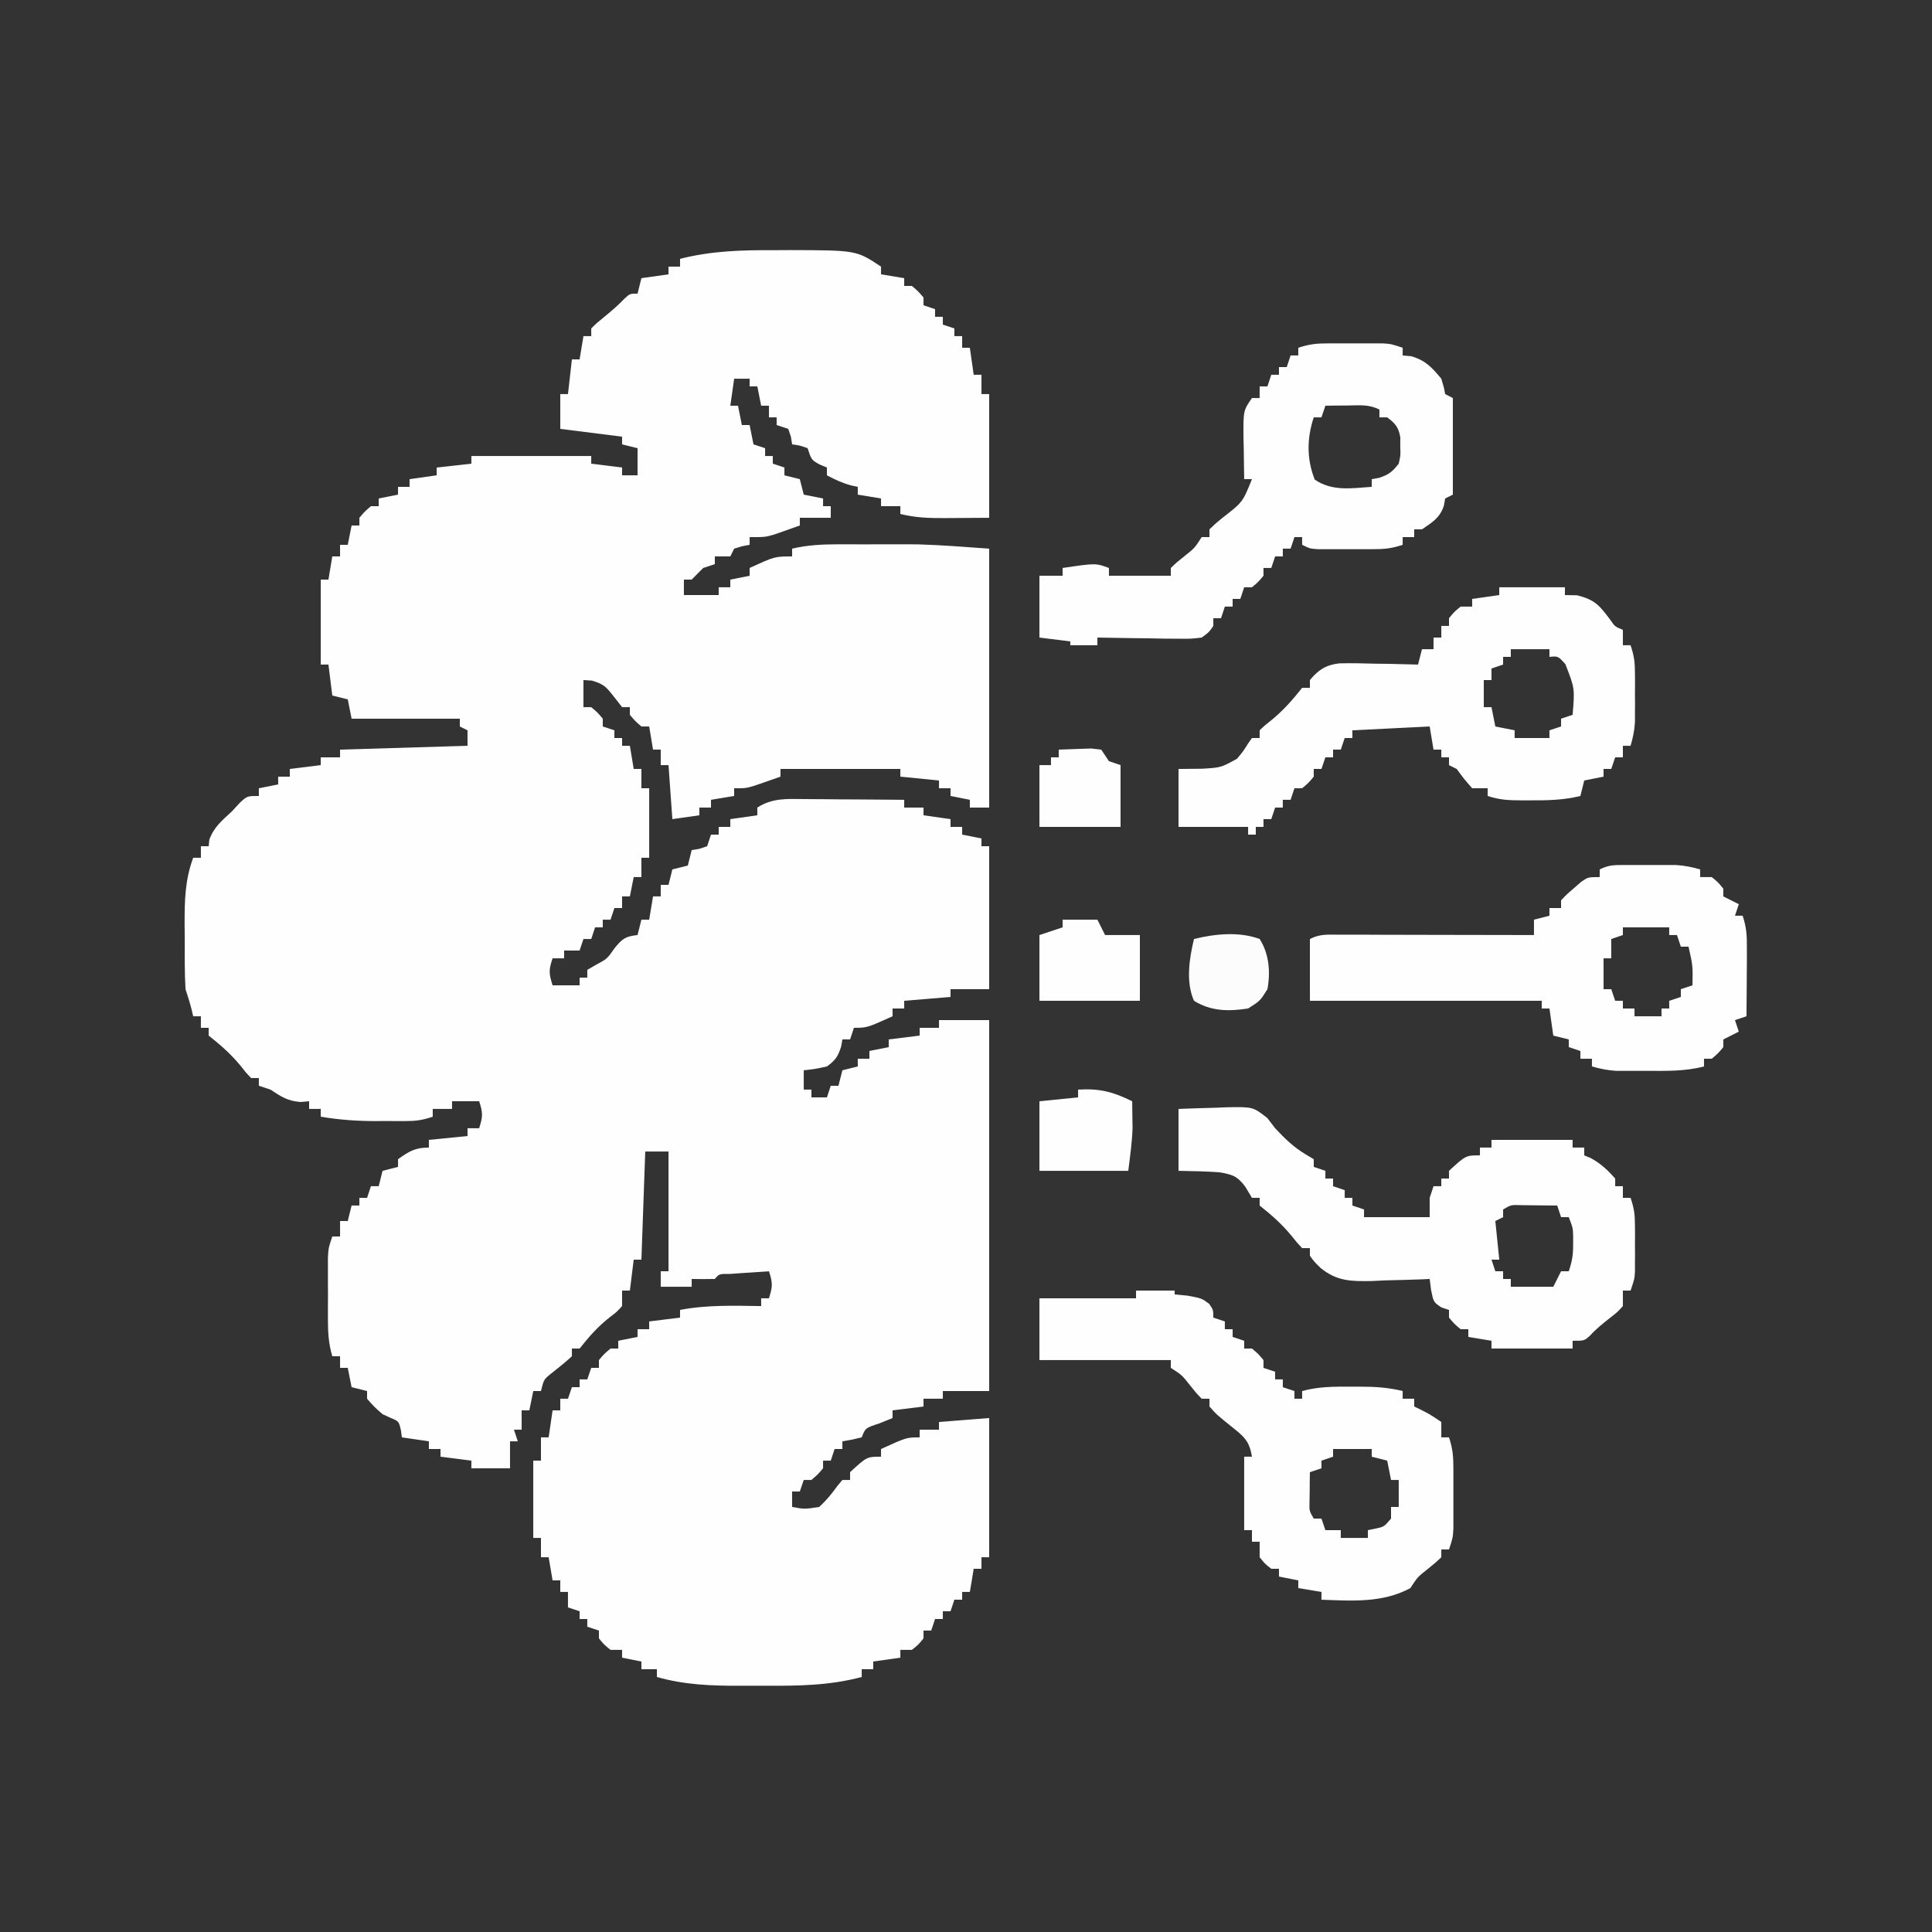 <?xml version="1.0" encoding="UTF-8"?>
<svg xmlns="http://www.w3.org/2000/svg" xmlns:xlink="http://www.w3.org/1999/xlink" width="100px" height="100px" viewBox="0 0 100 100" version="1.1">
<rect x="0" y="0" width="100" height="100" fill="#333333" stroke="none"/>
<g id="surface1">
<path style=" stroke:none;fill-rule:nonzero;fill:rgb(99.608%,99.608%,99.608%);fill-opacity:1;" d="M 40.102 12.949 C 40.352 12.949 40.602 12.945 40.859 12.945 C 44.328 12.953 44.328 12.953 45.602 13.801 C 45.602 13.934 45.602 14.062 45.602 14.199 C 45.996 14.266 46.391 14.332 46.801 14.398 C 46.801 14.531 46.801 14.664 46.801 14.801 C 46.934 14.801 47.062 14.801 47.199 14.801 C 47.523 15.074 47.523 15.074 47.801 15.398 C 47.801 15.531 47.801 15.664 47.801 15.801 C 47.996 15.867 48.195 15.934 48.398 16 C 48.398 16.133 48.398 16.266 48.398 16.398 C 48.531 16.398 48.664 16.398 48.801 16.398 C 48.801 16.531 48.801 16.664 48.801 16.801 C 48.996 16.867 49.195 16.934 49.398 17 C 49.398 17.133 49.398 17.266 49.398 17.398 C 49.531 17.398 49.664 17.398 49.801 17.398 C 49.801 17.598 49.801 17.797 49.801 18 C 49.934 18 50.062 18 50.199 18 C 50.266 18.461 50.332 18.926 50.398 19.398 C 50.531 19.398 50.664 19.398 50.801 19.398 C 50.801 19.73 50.801 20.059 50.801 20.398 C 50.934 20.398 51.062 20.398 51.199 20.398 C 51.199 22.512 51.199 24.625 51.199 26.801 C 50.625 26.805 50.055 26.809 49.461 26.812 C 49.285 26.812 49.105 26.816 48.922 26.816 C 48.121 26.82 47.383 26.801 46.602 26.602 C 46.602 26.469 46.602 26.336 46.602 26.199 C 46.27 26.199 45.941 26.199 45.602 26.199 C 45.602 26.066 45.602 25.938 45.602 25.801 C 45.008 25.699 45.008 25.699 44.398 25.602 C 44.398 25.469 44.398 25.336 44.398 25.199 C 44.285 25.176 44.168 25.152 44.051 25.125 C 43.594 25 43.215 24.824 42.801 24.602 C 42.801 24.469 42.801 24.336 42.801 24.199 C 42.672 24.145 42.543 24.094 42.414 24.039 C 42 23.801 42 23.801 41.801 23.199 C 41.398 23.055 41.398 23.055 41 23 C 40.98 22.871 40.957 22.746 40.938 22.613 C 40.891 22.477 40.848 22.34 40.801 22.199 C 40.602 22.133 40.402 22.066 40.199 22 C 40.199 21.867 40.199 21.734 40.199 21.602 C 40.066 21.602 39.938 21.602 39.801 21.602 C 39.801 21.402 39.801 21.203 39.801 21 C 39.668 21 39.535 21 39.398 21 C 39.336 20.672 39.27 20.34 39.199 20 C 39.066 20 38.938 20 38.801 20 C 38.801 19.867 38.801 19.734 38.801 19.602 C 38.535 19.602 38.273 19.602 38 19.602 C 37.934 20.062 37.867 20.523 37.801 21 C 37.934 21 38.062 21 38.199 21 C 38.266 21.328 38.332 21.66 38.398 22 C 38.531 22 38.664 22 38.801 22 C 38.867 22.328 38.934 22.66 39 23 C 39.199 23.066 39.395 23.133 39.602 23.199 C 39.602 23.332 39.602 23.465 39.602 23.602 C 39.73 23.602 39.863 23.602 40 23.602 C 40 23.73 40 23.863 40 24 C 40.199 24.066 40.395 24.133 40.602 24.199 C 40.602 24.332 40.602 24.465 40.602 24.602 C 40.863 24.664 41.129 24.73 41.398 24.801 C 41.465 25.062 41.531 25.328 41.602 25.602 C 41.93 25.664 42.262 25.73 42.602 25.801 C 42.602 25.934 42.602 26.062 42.602 26.199 C 42.73 26.199 42.863 26.199 43 26.199 C 43 26.398 43 26.598 43 26.801 C 42.473 26.801 41.945 26.801 41.398 26.801 C 41.398 26.934 41.398 27.062 41.398 27.199 C 41.117 27.301 40.832 27.402 40.551 27.5 C 40.391 27.555 40.234 27.613 40.07 27.668 C 39.602 27.801 39.602 27.801 38.801 27.801 C 38.801 27.934 38.801 28.062 38.801 28.199 C 38.672 28.227 38.543 28.25 38.414 28.273 C 38.277 28.316 38.141 28.359 38 28.398 C 37.934 28.531 37.867 28.664 37.801 28.801 C 37.535 28.801 37.273 28.801 37 28.801 C 37 28.934 37 29.062 37 29.199 C 36.801 29.266 36.605 29.332 36.398 29.398 C 36.297 29.504 36.195 29.605 36.086 29.711 C 35.992 29.809 35.898 29.902 35.801 30 C 35.668 30 35.535 30 35.398 30 C 35.398 30.266 35.398 30.527 35.398 30.801 C 35.992 30.801 36.59 30.801 37.199 30.801 C 37.199 30.668 37.199 30.535 37.199 30.398 C 37.398 30.398 37.598 30.398 37.801 30.398 C 37.801 30.27 37.801 30.137 37.801 30 C 38.297 29.902 38.297 29.902 38.801 29.801 C 38.801 29.668 38.801 29.535 38.801 29.398 C 40.102 28.801 40.102 28.801 41 28.801 C 41 28.668 41 28.535 41 28.398 C 41.809 28.207 42.566 28.176 43.398 28.172 C 43.535 28.172 43.668 28.172 43.805 28.172 C 44.09 28.172 44.371 28.172 44.656 28.176 C 45.078 28.176 45.504 28.176 45.93 28.172 C 46.207 28.172 46.484 28.172 46.762 28.172 C 47.133 28.172 47.133 28.172 47.512 28.176 C 48.742 28.211 49.973 28.312 51.199 28.398 C 51.199 32.82 51.199 37.242 51.199 41.801 C 50.871 41.801 50.539 41.801 50.199 41.801 C 50.199 41.668 50.199 41.535 50.199 41.398 C 49.871 41.336 49.539 41.27 49.199 41.199 C 49.199 41.066 49.199 40.938 49.199 40.801 C 49.004 40.801 48.805 40.801 48.602 40.801 C 48.602 40.668 48.602 40.535 48.602 40.398 C 47.941 40.336 47.281 40.27 46.602 40.199 C 46.602 40.066 46.602 39.938 46.602 39.801 C 44.555 39.801 42.508 39.801 40.398 39.801 C 40.398 39.934 40.398 40.062 40.398 40.199 C 40.113 40.301 39.824 40.402 39.539 40.5 C 39.297 40.582 39.297 40.582 39.051 40.668 C 38.602 40.801 38.602 40.801 38 40.801 C 38 40.934 38 41.062 38 41.199 C 37.605 41.266 37.207 41.332 36.801 41.398 C 36.801 41.531 36.801 41.664 36.801 41.801 C 36.602 41.801 36.402 41.801 36.199 41.801 C 36.199 41.934 36.199 42.062 36.199 42.199 C 35.738 42.266 35.277 42.332 34.801 42.398 C 34.734 41.477 34.668 40.551 34.602 39.602 C 34.469 39.602 34.336 39.602 34.199 39.602 C 34.199 39.336 34.199 39.07 34.199 38.801 C 34.066 38.801 33.938 38.801 33.801 38.801 C 33.734 38.402 33.668 38.008 33.602 37.602 C 33.469 37.602 33.336 37.602 33.199 37.602 C 32.875 37.324 32.875 37.324 32.602 37 C 32.602 36.867 32.602 36.734 32.602 36.602 C 32.469 36.602 32.336 36.602 32.199 36.602 C 32.047 36.406 31.895 36.211 31.738 36.012 C 31.355 35.531 31.246 35.414 30.637 35.227 C 30.492 35.215 30.348 35.207 30.199 35.199 C 30.199 35.66 30.199 36.125 30.199 36.602 C 30.332 36.602 30.465 36.602 30.602 36.602 C 30.926 36.875 30.926 36.875 31.199 37.199 C 31.199 37.332 31.199 37.465 31.199 37.602 C 31.496 37.699 31.496 37.699 31.801 37.801 C 31.801 37.934 31.801 38.062 31.801 38.199 C 31.934 38.199 32.062 38.199 32.199 38.199 C 32.199 38.332 32.199 38.465 32.199 38.602 C 32.332 38.602 32.465 38.602 32.602 38.602 C 32.664 38.996 32.73 39.391 32.801 39.801 C 32.934 39.801 33.062 39.801 33.199 39.801 C 33.199 40.129 33.199 40.461 33.199 40.801 C 33.332 40.801 33.465 40.801 33.602 40.801 C 33.602 41.988 33.602 43.176 33.602 44.398 C 33.469 44.398 33.336 44.398 33.199 44.398 C 33.199 44.73 33.199 45.059 33.199 45.398 C 33.066 45.398 32.938 45.398 32.801 45.398 C 32.734 45.73 32.668 46.059 32.602 46.398 C 32.469 46.398 32.336 46.398 32.199 46.398 C 32.199 46.598 32.199 46.797 32.199 47 C 32.066 47 31.938 47 31.801 47 C 31.734 47.199 31.668 47.395 31.602 47.602 C 31.469 47.602 31.336 47.602 31.199 47.602 C 31.199 47.73 31.199 47.863 31.199 48 C 31.066 48 30.938 48 30.801 48 C 30.734 48.199 30.668 48.395 30.602 48.602 C 30.469 48.602 30.336 48.602 30.199 48.602 C 30.133 48.797 30.066 48.996 30 49.199 C 29.734 49.199 29.473 49.199 29.199 49.199 C 29.199 49.332 29.199 49.465 29.199 49.602 C 29.004 49.602 28.805 49.602 28.602 49.602 C 28.391 50.227 28.414 50.398 28.602 51 C 29.062 51 29.523 51 30 51 C 30 50.867 30 50.734 30 50.602 C 30.133 50.602 30.266 50.602 30.398 50.602 C 30.398 50.469 30.398 50.336 30.398 50.199 C 30.547 50.113 30.695 50.027 30.852 49.938 C 31.43 49.625 31.43 49.625 31.812 49.074 C 32.219 48.578 32.379 48.465 33 48.398 C 33.066 48.137 33.133 47.871 33.199 47.602 C 33.332 47.602 33.465 47.602 33.602 47.602 C 33.699 47.008 33.699 47.008 33.801 46.398 C 33.934 46.398 34.062 46.398 34.199 46.398 C 34.199 46.203 34.199 46.004 34.199 45.801 C 34.332 45.801 34.465 45.801 34.602 45.801 C 34.664 45.535 34.73 45.273 34.801 45 C 35.062 44.934 35.328 44.867 35.602 44.801 C 35.664 44.535 35.73 44.273 35.801 44 C 35.93 43.98 36.055 43.957 36.188 43.938 C 36.324 43.891 36.461 43.848 36.602 43.801 C 36.664 43.602 36.73 43.402 36.801 43.199 C 36.934 43.199 37.062 43.199 37.199 43.199 C 37.199 43.066 37.199 42.938 37.199 42.801 C 37.398 42.801 37.598 42.801 37.801 42.801 C 37.801 42.668 37.801 42.535 37.801 42.398 C 38.262 42.336 38.723 42.27 39.199 42.199 C 39.199 42.066 39.199 41.938 39.199 41.801 C 39.953 41.309 40.699 41.348 41.566 41.359 C 41.715 41.363 41.863 41.363 42.02 41.363 C 42.496 41.363 42.973 41.371 43.449 41.375 C 43.773 41.379 44.098 41.379 44.422 41.379 C 45.215 41.387 46.008 41.391 46.801 41.398 C 46.801 41.531 46.801 41.664 46.801 41.801 C 47.129 41.801 47.461 41.801 47.801 41.801 C 47.801 41.934 47.801 42.062 47.801 42.199 C 48.262 42.266 48.723 42.332 49.199 42.398 C 49.199 42.531 49.199 42.664 49.199 42.801 C 49.398 42.801 49.598 42.801 49.801 42.801 C 49.801 42.934 49.801 43.062 49.801 43.199 C 50.129 43.266 50.461 43.332 50.801 43.398 C 50.801 43.531 50.801 43.664 50.801 43.801 C 50.934 43.801 51.062 43.801 51.199 43.801 C 51.199 46.242 51.199 48.684 51.199 51.199 C 50.539 51.199 49.879 51.199 49.199 51.199 C 49.199 51.332 49.199 51.465 49.199 51.602 C 48.406 51.664 47.617 51.73 46.801 51.801 C 46.801 51.934 46.801 52.062 46.801 52.199 C 46.602 52.199 46.402 52.199 46.199 52.199 C 46.199 52.332 46.199 52.465 46.199 52.602 C 44.875 53.199 44.875 53.199 44.199 53.199 C 44.133 53.398 44.066 53.598 44 53.801 C 43.867 53.801 43.734 53.801 43.602 53.801 C 43.57 53.98 43.57 53.98 43.539 54.164 C 43.375 54.684 43.242 54.879 42.801 55.199 C 42.164 55.336 42.164 55.336 41.602 55.398 C 41.602 55.73 41.602 56.059 41.602 56.398 C 41.73 56.398 41.863 56.398 42 56.398 C 42 56.531 42 56.664 42 56.801 C 42.266 56.801 42.527 56.801 42.801 56.801 C 42.867 56.602 42.934 56.402 43 56.199 C 43.133 56.199 43.266 56.199 43.398 56.199 C 43.465 55.938 43.531 55.672 43.602 55.398 C 43.863 55.336 44.129 55.27 44.398 55.199 C 44.398 55.066 44.398 54.938 44.398 54.801 C 44.598 54.801 44.797 54.801 45 54.801 C 45 54.668 45 54.535 45 54.398 C 45.328 54.336 45.66 54.27 46 54.199 C 46 54.066 46 53.938 46 53.801 C 46.527 53.734 47.055 53.668 47.602 53.602 C 47.602 53.469 47.602 53.336 47.602 53.199 C 47.93 53.199 48.262 53.199 48.602 53.199 C 48.602 53.066 48.602 52.938 48.602 52.801 C 49.457 52.801 50.316 52.801 51.199 52.801 C 51.199 59.137 51.199 65.473 51.199 72 C 50.406 72 49.617 72 48.801 72 C 48.801 72.133 48.801 72.266 48.801 72.398 C 48.469 72.398 48.141 72.398 47.801 72.398 C 47.801 72.531 47.801 72.664 47.801 72.801 C 47.273 72.867 46.742 72.934 46.199 73 C 46.199 73.133 46.199 73.266 46.199 73.398 C 45.973 73.492 45.746 73.582 45.512 73.676 C 44.789 73.914 44.789 73.914 44.602 74.398 C 44.086 74.523 44.086 74.523 43.602 74.602 C 43.602 74.73 43.602 74.863 43.602 75 C 43.469 75 43.336 75 43.199 75 C 43.133 75.199 43.066 75.395 43 75.602 C 42.867 75.602 42.734 75.602 42.602 75.602 C 42.602 75.73 42.602 75.863 42.602 76 C 42.324 76.324 42.324 76.324 42 76.602 C 41.867 76.602 41.734 76.602 41.602 76.602 C 41.535 76.797 41.469 76.996 41.398 77.199 C 41.27 77.199 41.137 77.199 41 77.199 C 41 77.465 41 77.727 41 78 C 41.648 78.117 41.648 78.117 42.398 78 C 42.773 77.664 43.055 77.312 43.348 76.906 C 43.43 76.805 43.516 76.703 43.602 76.602 C 43.73 76.602 43.863 76.602 44 76.602 C 44 76.469 44 76.336 44 76.199 C 44.871 75.398 44.871 75.398 45.602 75.398 C 45.602 75.27 45.602 75.137 45.602 75 C 46.926 74.398 46.926 74.398 47.602 74.398 C 47.602 74.27 47.602 74.137 47.602 74 C 47.93 74 48.262 74 48.602 74 C 48.602 73.867 48.602 73.734 48.602 73.602 C 49.457 73.535 50.316 73.469 51.199 73.398 C 51.199 75.777 51.199 78.152 51.199 80.602 C 51.066 80.602 50.938 80.602 50.801 80.602 C 50.801 80.797 50.801 80.996 50.801 81.199 C 50.668 81.199 50.535 81.199 50.398 81.199 C 50.336 81.598 50.27 81.992 50.199 82.398 C 50.066 82.398 49.938 82.398 49.801 82.398 C 49.801 82.531 49.801 82.664 49.801 82.801 C 49.668 82.801 49.535 82.801 49.398 82.801 C 49.336 82.996 49.27 83.195 49.199 83.398 C 49.066 83.398 48.938 83.398 48.801 83.398 C 48.801 83.531 48.801 83.664 48.801 83.801 C 48.668 83.801 48.535 83.801 48.398 83.801 C 48.336 83.996 48.27 84.195 48.199 84.398 C 48.066 84.398 47.938 84.398 47.801 84.398 C 47.801 84.531 47.801 84.664 47.801 84.801 C 47.539 85.125 47.539 85.125 47.199 85.398 C 47.004 85.398 46.805 85.398 46.602 85.398 C 46.602 85.531 46.602 85.664 46.602 85.801 C 46.137 85.867 45.676 85.934 45.199 86 C 45.199 86.133 45.199 86.266 45.199 86.398 C 45.004 86.398 44.805 86.398 44.602 86.398 C 44.602 86.531 44.602 86.664 44.602 86.801 C 42.957 87.242 41.328 87.262 39.645 87.254 C 39.188 87.25 38.734 87.254 38.277 87.254 C 36.805 87.258 35.426 87.207 34 86.801 C 34 86.668 34 86.535 34 86.398 C 33.734 86.398 33.473 86.398 33.199 86.398 C 33.199 86.27 33.199 86.137 33.199 86 C 32.871 85.934 32.539 85.867 32.199 85.801 C 32.199 85.668 32.199 85.535 32.199 85.398 C 32.004 85.398 31.805 85.398 31.602 85.398 C 31.262 85.125 31.262 85.125 31 84.801 C 31 84.668 31 84.535 31 84.398 C 30.801 84.336 30.605 84.27 30.398 84.199 C 30.398 84.066 30.398 83.938 30.398 83.801 C 30.27 83.801 30.137 83.801 30 83.801 C 30 83.668 30 83.535 30 83.398 C 29.801 83.336 29.605 83.27 29.398 83.199 C 29.398 82.938 29.398 82.672 29.398 82.398 C 29.27 82.398 29.137 82.398 29 82.398 C 29 82.203 29 82.004 29 81.801 C 28.867 81.801 28.734 81.801 28.602 81.801 C 28.535 81.402 28.469 81.008 28.398 80.602 C 28.27 80.602 28.137 80.602 28 80.602 C 28 80.27 28 79.941 28 79.602 C 27.867 79.602 27.734 79.602 27.602 79.602 C 27.602 78.281 27.602 76.961 27.602 75.602 C 27.73 75.602 27.863 75.602 28 75.602 C 28 75.203 28 74.809 28 74.398 C 28.133 74.398 28.266 74.398 28.398 74.398 C 28.465 73.938 28.531 73.477 28.602 73 C 28.73 73 28.863 73 29 73 C 29 72.801 29 72.605 29 72.398 C 29.133 72.398 29.266 72.398 29.398 72.398 C 29.465 72.203 29.531 72.004 29.602 71.801 C 29.73 71.801 29.863 71.801 30 71.801 C 30 71.668 30 71.535 30 71.398 C 30.133 71.398 30.266 71.398 30.398 71.398 C 30.465 71.203 30.531 71.004 30.602 70.801 C 30.73 70.801 30.863 70.801 31 70.801 C 31 70.668 31 70.535 31 70.398 C 31.273 70.074 31.273 70.074 31.602 69.801 C 31.73 69.801 31.863 69.801 32 69.801 C 32 69.668 32 69.535 32 69.398 C 32.328 69.336 32.66 69.27 33 69.199 C 33 69.066 33 68.938 33 68.801 C 33.199 68.801 33.395 68.801 33.602 68.801 C 33.602 68.668 33.602 68.535 33.602 68.398 C 34.129 68.336 34.656 68.27 35.199 68.199 C 35.199 68.066 35.199 67.938 35.199 67.801 C 36.594 67.535 37.984 67.582 39.398 67.602 C 39.398 67.469 39.398 67.336 39.398 67.199 C 39.531 67.199 39.664 67.199 39.801 67.199 C 39.988 66.598 40.008 66.426 39.801 65.801 C 39.371 65.828 38.941 65.859 38.512 65.887 C 38.273 65.902 38.035 65.922 37.789 65.938 C 37.223 65.934 37.223 65.934 37 66.199 C 36.602 66.207 36.199 66.207 35.801 66.199 C 35.801 66.332 35.801 66.465 35.801 66.602 C 35.273 66.602 34.742 66.602 34.199 66.602 C 34.199 66.336 34.199 66.07 34.199 65.801 C 34.332 65.801 34.465 65.801 34.602 65.801 C 34.602 63.754 34.602 61.707 34.602 59.602 C 34.203 59.602 33.809 59.602 33.398 59.602 C 33.336 61.449 33.27 63.297 33.199 65.199 C 33.066 65.199 32.938 65.199 32.801 65.199 C 32.734 65.727 32.668 66.258 32.602 66.801 C 32.469 66.801 32.336 66.801 32.199 66.801 C 32.199 67.062 32.199 67.328 32.199 67.602 C 31.922 67.906 31.922 67.906 31.551 68.188 C 30.938 68.672 30.484 69.188 30 69.801 C 29.867 69.801 29.734 69.801 29.602 69.801 C 29.602 69.934 29.602 70.062 29.602 70.199 C 29.258 70.52 28.895 70.801 28.527 71.094 C 28.148 71.402 28.148 71.402 28 72 C 27.867 72 27.734 72 27.602 72 C 27.535 72.328 27.469 72.66 27.398 73 C 27.27 73 27.137 73 27 73 C 27 73.328 27 73.66 27 74 C 26.867 74 26.734 74 26.602 74 C 26.699 74.297 26.699 74.297 26.801 74.602 C 26.668 74.602 26.535 74.602 26.398 74.602 C 26.398 75.062 26.398 75.523 26.398 76 C 25.738 76 25.078 76 24.398 76 C 24.398 75.867 24.398 75.734 24.398 75.602 C 23.871 75.535 23.344 75.469 22.801 75.398 C 22.801 75.27 22.801 75.137 22.801 75 C 22.602 75 22.402 75 22.199 75 C 22.199 74.867 22.199 74.734 22.199 74.602 C 21.738 74.535 21.277 74.469 20.801 74.398 C 20.785 74.277 20.766 74.152 20.75 74.023 C 20.645 73.57 20.645 73.57 20.238 73.398 C 20.094 73.336 19.949 73.27 19.801 73.199 C 19.352 72.801 19.352 72.801 19 72.398 C 19 72.27 19 72.137 19 72 C 18.734 71.934 18.473 71.867 18.199 71.801 C 18.133 71.469 18.066 71.141 18 70.801 C 17.867 70.801 17.734 70.801 17.602 70.801 C 17.602 70.602 17.602 70.402 17.602 70.199 C 17.469 70.199 17.336 70.199 17.199 70.199 C 17.008 69.551 16.973 68.969 16.973 68.293 C 16.973 68.082 16.973 67.871 16.973 67.652 C 16.973 67.324 16.973 67.324 16.977 66.988 C 16.973 66.656 16.973 66.656 16.973 66.32 C 16.973 66.109 16.973 65.898 16.973 65.68 C 16.973 65.488 16.973 65.293 16.973 65.098 C 17 64.602 17 64.602 17.199 64 C 17.332 64 17.465 64 17.602 64 C 17.602 63.734 17.602 63.473 17.602 63.199 C 17.73 63.199 17.863 63.199 18 63.199 C 18.066 62.938 18.133 62.672 18.199 62.398 C 18.332 62.398 18.465 62.398 18.602 62.398 C 18.602 62.27 18.602 62.137 18.602 62 C 18.73 62 18.863 62 19 62 C 19.066 61.801 19.133 61.605 19.199 61.398 C 19.332 61.398 19.465 61.398 19.602 61.398 C 19.664 61.137 19.73 60.871 19.801 60.602 C 20.062 60.535 20.328 60.469 20.602 60.398 C 20.602 60.27 20.602 60.137 20.602 60 C 21.18 59.59 21.48 59.398 22.199 59.398 C 22.199 59.27 22.199 59.137 22.199 59 C 22.859 58.934 23.52 58.867 24.199 58.801 C 24.199 58.668 24.199 58.535 24.199 58.398 C 24.398 58.398 24.598 58.398 24.801 58.398 C 24.988 57.797 25.008 57.625 24.801 57 C 24.34 57 23.875 57 23.398 57 C 23.398 57.133 23.398 57.266 23.398 57.398 C 23.07 57.398 22.738 57.398 22.398 57.398 C 22.398 57.531 22.398 57.664 22.398 57.801 C 21.852 57.984 21.523 58.027 20.961 58.027 C 20.797 58.027 20.633 58.027 20.465 58.027 C 20.297 58.027 20.125 58.027 19.949 58.023 C 19.781 58.027 19.617 58.027 19.445 58.027 C 18.477 58.027 17.555 57.961 16.602 57.801 C 16.602 57.668 16.602 57.535 16.602 57.398 C 16.402 57.398 16.203 57.398 16 57.398 C 16 57.27 16 57.137 16 57 C 15.855 57.012 15.711 57.023 15.562 57.039 C 14.887 56.992 14.559 56.766 14 56.398 C 13.801 56.336 13.605 56.27 13.398 56.199 C 13.398 56.066 13.398 55.938 13.398 55.801 C 13.27 55.801 13.137 55.801 13 55.801 C 12.734 55.523 12.734 55.523 12.438 55.148 C 11.941 54.547 11.414 54.086 10.801 53.602 C 10.801 53.469 10.801 53.336 10.801 53.199 C 10.668 53.199 10.535 53.199 10.398 53.199 C 10.398 53.004 10.398 52.805 10.398 52.602 C 10.27 52.602 10.137 52.602 10 52.602 C 9.973 52.48 9.941 52.359 9.914 52.238 C 9.824 51.887 9.715 51.543 9.602 51.199 C 9.551 50.316 9.562 49.434 9.562 48.551 C 9.559 48.309 9.559 48.062 9.555 47.812 C 9.555 46.602 9.574 45.543 10 44.398 C 10.133 44.398 10.266 44.398 10.398 44.398 C 10.398 44.203 10.398 44.004 10.398 43.801 C 10.531 43.801 10.664 43.801 10.801 43.801 C 10.812 43.688 10.824 43.578 10.836 43.461 C 11.07 42.805 11.492 42.473 12 42 C 12.141 41.848 12.281 41.695 12.426 41.539 C 12.801 41.199 12.801 41.199 13.398 41.199 C 13.398 41.066 13.398 40.938 13.398 40.801 C 13.73 40.734 14.059 40.668 14.398 40.602 C 14.398 40.469 14.398 40.336 14.398 40.199 C 14.598 40.199 14.797 40.199 15 40.199 C 15 40.066 15 39.938 15 39.801 C 15.527 39.734 16.055 39.668 16.602 39.602 C 16.602 39.469 16.602 39.336 16.602 39.199 C 16.93 39.199 17.262 39.199 17.602 39.199 C 17.602 39.066 17.602 38.938 17.602 38.801 C 19.777 38.734 21.957 38.668 24.199 38.602 C 24.199 38.336 24.199 38.07 24.199 37.801 C 24.066 37.734 23.938 37.668 23.801 37.602 C 23.801 37.469 23.801 37.336 23.801 37.199 C 21.953 37.199 20.105 37.199 18.199 37.199 C 18.133 36.871 18.066 36.539 18 36.199 C 17.734 36.133 17.473 36.066 17.199 36 C 17.102 35.207 17.102 35.207 17 34.398 C 16.867 34.398 16.734 34.398 16.602 34.398 C 16.602 32.949 16.602 31.496 16.602 30 C 16.73 30 16.863 30 17 30 C 17.066 29.605 17.133 29.207 17.199 28.801 C 17.332 28.801 17.465 28.801 17.602 28.801 C 17.602 28.602 17.602 28.402 17.602 28.199 C 17.73 28.199 17.863 28.199 18 28.199 C 18.066 27.871 18.133 27.539 18.199 27.199 C 18.332 27.199 18.465 27.199 18.602 27.199 C 18.602 27.066 18.602 26.938 18.602 26.801 C 18.875 26.477 18.875 26.477 19.199 26.199 C 19.332 26.199 19.465 26.199 19.602 26.199 C 19.602 26.066 19.602 25.938 19.602 25.801 C 20.094 25.699 20.094 25.699 20.602 25.602 C 20.602 25.469 20.602 25.336 20.602 25.199 C 20.797 25.199 20.996 25.199 21.199 25.199 C 21.199 25.066 21.199 24.938 21.199 24.801 C 21.66 24.734 22.125 24.668 22.602 24.602 C 22.602 24.469 22.602 24.336 22.602 24.199 C 23.492 24.102 23.492 24.102 24.398 24 C 24.398 23.867 24.398 23.734 24.398 23.602 C 26.445 23.602 28.492 23.602 30.602 23.602 C 30.602 23.73 30.602 23.863 30.602 24 C 31.129 24.066 31.656 24.133 32.199 24.199 C 32.199 24.332 32.199 24.465 32.199 24.602 C 32.465 24.602 32.727 24.602 33 24.602 C 33 24.137 33 23.676 33 23.199 C 32.605 23.102 32.605 23.102 32.199 23 C 32.199 22.867 32.199 22.734 32.199 22.602 C 31.145 22.469 30.09 22.336 29 22.199 C 29 21.605 29 21.012 29 20.398 C 29.133 20.398 29.266 20.398 29.398 20.398 C 29.465 19.805 29.531 19.211 29.602 18.602 C 29.73 18.602 29.863 18.602 30 18.602 C 30.066 18.203 30.133 17.809 30.199 17.398 C 30.332 17.398 30.465 17.398 30.602 17.398 C 30.602 17.27 30.602 17.137 30.602 17 C 30.887 16.719 30.887 16.719 31.262 16.414 C 31.637 16.105 31.988 15.812 32.32 15.461 C 32.602 15.199 32.602 15.199 33 15.199 C 33.066 14.938 33.133 14.672 33.199 14.398 C 33.895 14.301 33.895 14.301 34.602 14.199 C 34.602 14.066 34.602 13.938 34.602 13.801 C 34.797 13.801 34.996 13.801 35.199 13.801 C 35.199 13.668 35.199 13.535 35.199 13.398 C 36.836 12.98 38.418 12.941 40.102 12.949 Z M 40.102 12.949 "/>
<path style=" stroke:none;fill-rule:nonzero;fill:rgb(99.608%,99.608%,99.608%);fill-opacity:1;" d="M 61 57.398 C 61.645 57.371 62.293 57.352 62.938 57.336 C 63.121 57.328 63.301 57.32 63.492 57.312 C 64.855 57.289 64.855 57.289 65.598 57.871 C 65.797 58.133 65.797 58.133 66 58.398 C 66.504 58.93 66.934 59.359 67.562 59.738 C 67.707 59.824 67.852 59.91 68 60 C 68 60.133 68 60.266 68 60.398 C 68.199 60.465 68.395 60.531 68.602 60.602 C 68.602 60.73 68.602 60.863 68.602 61 C 68.73 61 68.863 61 69 61 C 69 61.133 69 61.266 69 61.398 C 69.199 61.465 69.395 61.531 69.602 61.602 C 69.602 61.73 69.602 61.863 69.602 62 C 69.73 62 69.863 62 70 62 C 70 62.133 70 62.266 70 62.398 C 70.199 62.465 70.395 62.531 70.602 62.602 C 70.602 62.73 70.602 62.863 70.602 63 C 71.723 63 72.844 63 74 63 C 74 62.672 74 62.34 74 62 C 74.098 61.703 74.098 61.703 74.199 61.398 C 74.332 61.398 74.465 61.398 74.602 61.398 C 74.602 61.27 74.602 61.137 74.602 61 C 74.73 61 74.863 61 75 61 C 75 60.867 75 60.734 75 60.602 C 75.871 59.801 75.871 59.801 76.602 59.801 C 76.602 59.668 76.602 59.535 76.602 59.398 C 76.797 59.398 76.996 59.398 77.199 59.398 C 77.199 59.27 77.199 59.137 77.199 59 C 78.586 59 79.973 59 81.398 59 C 81.398 59.133 81.398 59.266 81.398 59.398 C 81.598 59.398 81.797 59.398 82 59.398 C 82 59.531 82 59.664 82 59.801 C 82.117 59.848 82.23 59.898 82.352 59.949 C 82.867 60.238 83.211 60.559 83.602 61 C 83.602 61.133 83.602 61.266 83.602 61.398 C 83.73 61.398 83.863 61.398 84 61.398 C 84 61.598 84 61.797 84 62 C 84.133 62 84.266 62 84.398 62 C 84.582 62.543 84.625 62.867 84.625 63.426 C 84.625 63.582 84.629 63.742 84.629 63.902 C 84.625 64.066 84.625 64.23 84.625 64.398 C 84.625 64.562 84.625 64.727 84.629 64.898 C 84.629 65.055 84.625 65.211 84.625 65.375 C 84.625 65.52 84.625 65.664 84.625 65.812 C 84.602 66.199 84.602 66.199 84.398 66.801 C 84.27 66.801 84.137 66.801 84 66.801 C 84 67.062 84 67.328 84 67.602 C 83.715 67.918 83.715 67.918 83.336 68.211 C 82.961 68.508 82.613 68.785 82.293 69.137 C 82 69.398 82 69.398 81.398 69.398 C 81.398 69.531 81.398 69.664 81.398 69.801 C 80.016 69.801 78.629 69.801 77.199 69.801 C 77.199 69.668 77.199 69.535 77.199 69.398 C 76.805 69.336 76.406 69.27 76 69.199 C 76 69.066 76 68.938 76 68.801 C 75.867 68.801 75.734 68.801 75.602 68.801 C 75.273 68.523 75.273 68.523 75 68.199 C 75 68.066 75 67.938 75 67.801 C 74.871 67.758 74.746 67.719 74.613 67.676 C 74.199 67.398 74.199 67.398 74.074 66.781 C 74.051 66.59 74.023 66.398 74 66.199 C 73.863 66.207 73.723 66.211 73.582 66.219 C 72.949 66.242 72.32 66.258 71.688 66.273 C 71.469 66.285 71.254 66.297 71.031 66.305 C 69.949 66.324 69.199 66.328 68.344 65.621 C 68.02 65.301 68.02 65.301 67.801 65 C 67.801 64.867 67.801 64.734 67.801 64.602 C 67.668 64.602 67.535 64.602 67.398 64.602 C 67.133 64.32 67.133 64.32 66.836 63.949 C 66.34 63.348 65.812 62.887 65.199 62.398 C 65.199 62.27 65.199 62.137 65.199 62 C 65.066 62 64.938 62 64.801 62 C 64.684 61.805 64.57 61.613 64.449 61.414 C 64.031 60.867 63.809 60.801 63.113 60.676 C 62.41 60.629 61.703 60.613 61 60.602 C 61 59.543 61 58.488 61 57.398 Z M 77.801 62.602 C 77.801 62.73 77.801 62.863 77.801 63 C 77.602 63.098 77.602 63.098 77.398 63.199 C 77.465 63.859 77.531 64.52 77.602 65.199 C 77.469 65.199 77.336 65.199 77.199 65.199 C 77.266 65.398 77.332 65.598 77.398 65.801 C 77.531 65.801 77.664 65.801 77.801 65.801 C 77.801 65.934 77.801 66.062 77.801 66.199 C 77.934 66.199 78.062 66.199 78.199 66.199 C 78.199 66.332 78.199 66.465 78.199 66.602 C 78.926 66.602 79.652 66.602 80.398 66.602 C 80.531 66.336 80.664 66.07 80.801 65.801 C 80.934 65.801 81.062 65.801 81.199 65.801 C 81.379 65.266 81.426 64.949 81.426 64.398 C 81.426 64.266 81.426 64.129 81.426 63.988 C 81.414 63.555 81.414 63.555 81.199 63 C 81.066 63 80.938 63 80.801 63 C 80.734 62.801 80.668 62.605 80.602 62.398 C 80.207 62.395 79.816 62.391 79.426 62.387 C 79.207 62.387 78.988 62.383 78.766 62.379 C 78.211 62.359 78.211 62.359 77.801 62.602 Z M 77.801 62.602 "/>
<path style=" stroke:none;fill-rule:nonzero;fill:rgb(99.608%,99.608%,99.608%);fill-opacity:1;" d="M 77.602 30.398 C 78.723 30.398 79.844 30.398 81 30.398 C 81 30.531 81 30.664 81 30.801 C 81.309 30.805 81.309 30.805 81.625 30.812 C 82.555 31.039 82.793 31.34 83.348 32.082 C 83.586 32.43 83.586 32.43 84 32.602 C 84 32.863 84 33.129 84 33.398 C 84.133 33.398 84.266 33.398 84.398 33.398 C 84.586 33.953 84.625 34.289 84.625 34.863 C 84.625 35.027 84.629 35.195 84.629 35.363 C 84.625 35.535 84.625 35.711 84.625 35.887 C 84.625 36.059 84.625 36.23 84.629 36.406 C 84.629 36.574 84.625 36.742 84.625 36.91 C 84.625 37.062 84.625 37.215 84.625 37.371 C 84.602 37.805 84.52 38.184 84.398 38.602 C 84.27 38.602 84.137 38.602 84 38.602 C 84 38.797 84 38.996 84 39.199 C 83.867 39.199 83.734 39.199 83.602 39.199 C 83.535 39.398 83.469 39.598 83.398 39.801 C 83.27 39.801 83.137 39.801 83 39.801 C 83 39.934 83 40.062 83 40.199 C 82.672 40.266 82.34 40.332 82 40.398 C 81.934 40.664 81.867 40.93 81.801 41.199 C 80.926 41.418 80.07 41.43 79.176 41.426 C 78.961 41.426 78.961 41.426 78.742 41.426 C 78.109 41.426 77.605 41.402 77 41.199 C 77 41.066 77 40.938 77 40.801 C 76.734 40.801 76.473 40.801 76.199 40.801 C 75.773 40.312 75.773 40.312 75.398 39.801 C 75.27 39.734 75.137 39.668 75 39.602 C 75 39.469 75 39.336 75 39.199 C 74.867 39.199 74.734 39.199 74.602 39.199 C 74.602 39.066 74.602 38.938 74.602 38.801 C 74.469 38.801 74.336 38.801 74.199 38.801 C 74.102 38.207 74.102 38.207 74 37.602 C 72.02 37.699 72.02 37.699 70 37.801 C 70 37.934 70 38.062 70 38.199 C 69.867 38.199 69.734 38.199 69.602 38.199 C 69.535 38.398 69.469 38.598 69.398 38.801 C 69.27 38.801 69.137 38.801 69 38.801 C 69 38.934 69 39.062 69 39.199 C 68.867 39.199 68.734 39.199 68.602 39.199 C 68.535 39.398 68.469 39.598 68.398 39.801 C 68.27 39.801 68.137 39.801 68 39.801 C 68 39.934 68 40.062 68 40.199 C 67.727 40.523 67.727 40.523 67.398 40.801 C 67.27 40.801 67.137 40.801 67 40.801 C 66.934 40.996 66.867 41.195 66.801 41.398 C 66.668 41.398 66.535 41.398 66.398 41.398 C 66.398 41.531 66.398 41.664 66.398 41.801 C 66.27 41.801 66.137 41.801 66 41.801 C 65.934 41.996 65.867 42.195 65.801 42.398 C 65.668 42.398 65.535 42.398 65.398 42.398 C 65.398 42.531 65.398 42.664 65.398 42.801 C 65.27 42.801 65.137 42.801 65 42.801 C 65 42.934 65 43.062 65 43.199 C 64.867 43.199 64.734 43.199 64.602 43.199 C 64.602 43.066 64.602 42.938 64.602 42.801 C 63.41 42.801 62.223 42.801 61 42.801 C 61 41.809 61 40.82 61 39.801 C 61.402 39.797 61.809 39.793 62.227 39.789 C 63.195 39.73 63.195 39.73 64.027 39.273 C 64.34 38.898 64.34 38.898 64.59 38.5 C 64.66 38.402 64.73 38.301 64.801 38.199 C 64.934 38.199 65.062 38.199 65.199 38.199 C 65.199 38.066 65.199 37.938 65.199 37.801 C 65.477 37.535 65.477 37.535 65.852 37.238 C 66.453 36.742 66.914 36.211 67.398 35.602 C 67.531 35.602 67.664 35.602 67.801 35.602 C 67.801 35.469 67.801 35.336 67.801 35.199 C 68.25 34.664 68.617 34.422 69.312 34.336 C 69.934 34.32 70.543 34.332 71.164 34.352 C 71.379 34.355 71.594 34.355 71.812 34.359 C 72.344 34.371 72.871 34.383 73.398 34.398 C 73.465 34.137 73.531 33.871 73.602 33.602 C 73.797 33.602 73.996 33.602 74.199 33.602 C 74.199 33.402 74.199 33.203 74.199 33 C 74.332 33 74.465 33 74.602 33 C 74.602 32.801 74.602 32.605 74.602 32.398 C 74.73 32.398 74.863 32.398 75 32.398 C 75 32.27 75 32.137 75 32 C 75.262 31.676 75.262 31.676 75.602 31.398 C 75.797 31.398 75.996 31.398 76.199 31.398 C 76.199 31.27 76.199 31.137 76.199 31 C 76.895 30.902 76.895 30.902 77.602 30.801 C 77.602 30.668 77.602 30.535 77.602 30.398 Z M 78.199 33.602 C 78.199 33.73 78.199 33.863 78.199 34 C 78.066 34 77.938 34 77.801 34 C 77.801 34.133 77.801 34.266 77.801 34.398 C 77.602 34.465 77.402 34.531 77.199 34.602 C 77.199 34.797 77.199 34.996 77.199 35.199 C 77.066 35.199 76.938 35.199 76.801 35.199 C 76.801 35.66 76.801 36.125 76.801 36.602 C 76.934 36.602 77.062 36.602 77.199 36.602 C 77.266 36.93 77.332 37.262 77.398 37.602 C 77.73 37.664 78.059 37.73 78.398 37.801 C 78.398 37.934 78.398 38.062 78.398 38.199 C 78.992 38.199 79.59 38.199 80.199 38.199 C 80.199 38.066 80.199 37.938 80.199 37.801 C 80.398 37.734 80.598 37.668 80.801 37.602 C 80.801 37.469 80.801 37.336 80.801 37.199 C 80.996 37.133 81.195 37.066 81.398 37 C 81.512 35.629 81.512 35.629 81.023 34.375 C 80.645 33.957 80.645 33.957 80.199 34 C 80.199 33.867 80.199 33.734 80.199 33.602 C 79.539 33.602 78.879 33.602 78.199 33.602 Z M 78.199 33.602 "/>
<path style=" stroke:none;fill-rule:nonzero;fill:rgb(99.608%,99.608%,99.608%);fill-opacity:1;" d="M 58.801 66.801 C 59.461 66.801 60.121 66.801 60.801 66.801 C 60.801 66.867 60.801 66.934 60.801 67 C 61.02 67.02 61.238 67.043 61.461 67.062 C 62.199 67.199 62.199 67.199 62.586 67.488 C 62.801 67.801 62.801 67.801 62.801 68.199 C 62.996 68.266 63.195 68.332 63.398 68.398 C 63.398 68.531 63.398 68.664 63.398 68.801 C 63.531 68.801 63.664 68.801 63.801 68.801 C 63.801 68.934 63.801 69.062 63.801 69.199 C 63.996 69.266 64.195 69.332 64.398 69.398 C 64.398 69.531 64.398 69.664 64.398 69.801 C 64.531 69.801 64.664 69.801 64.801 69.801 C 65.125 70.074 65.125 70.074 65.398 70.398 C 65.398 70.531 65.398 70.664 65.398 70.801 C 65.598 70.867 65.797 70.934 66 71 C 66 71.133 66 71.266 66 71.398 C 66.133 71.398 66.266 71.398 66.398 71.398 C 66.398 71.531 66.398 71.664 66.398 71.801 C 66.598 71.867 66.797 71.934 67 72 C 67 72.133 67 72.266 67 72.398 C 67.133 72.398 67.266 72.398 67.398 72.398 C 67.398 72.27 67.398 72.137 67.398 72 C 68.23 71.77 69.031 71.77 69.887 71.773 C 70.039 71.773 70.188 71.773 70.344 71.773 C 71.121 71.773 71.84 71.809 72.602 72 C 72.602 72.133 72.602 72.266 72.602 72.398 C 72.797 72.398 72.996 72.398 73.199 72.398 C 73.199 72.531 73.199 72.664 73.199 72.801 C 73.32 72.859 73.438 72.914 73.562 72.977 C 74 73.199 74 73.199 74.602 73.602 C 74.602 73.863 74.602 74.129 74.602 74.398 C 74.73 74.398 74.863 74.398 75 74.398 C 75.203 75.004 75.227 75.414 75.227 76.043 C 75.227 76.246 75.227 76.449 75.227 76.66 C 75.227 76.871 75.227 77.082 75.227 77.301 C 75.227 77.512 75.227 77.723 75.227 77.941 C 75.227 78.145 75.227 78.348 75.227 78.555 C 75.227 78.742 75.227 78.93 75.227 79.117 C 75.199 79.602 75.199 79.602 75 80.199 C 74.867 80.199 74.734 80.199 74.602 80.199 C 74.602 80.332 74.602 80.465 74.602 80.602 C 74.301 80.887 74.301 80.887 73.914 81.199 C 73.371 81.629 73.371 81.629 73 82.199 C 71.566 82.977 69.98 82.859 68.398 82.801 C 68.398 82.668 68.398 82.535 68.398 82.398 C 68.004 82.336 67.609 82.27 67.199 82.199 C 67.199 82.066 67.199 81.938 67.199 81.801 C 66.871 81.734 66.539 81.668 66.199 81.602 C 66.199 81.469 66.199 81.336 66.199 81.199 C 66.066 81.199 65.938 81.199 65.801 81.199 C 65.477 80.949 65.477 80.949 65.199 80.602 C 65.199 80.336 65.199 80.07 65.199 79.801 C 65.066 79.801 64.938 79.801 64.801 79.801 C 64.801 79.602 64.801 79.402 64.801 79.199 C 64.668 79.199 64.535 79.199 64.398 79.199 C 64.398 77.945 64.398 76.691 64.398 75.398 C 64.531 75.398 64.664 75.398 64.801 75.398 C 64.688 74.699 64.477 74.426 63.926 73.988 C 62.977 73.227 62.977 73.227 62.602 72.801 C 62.602 72.668 62.602 72.535 62.602 72.398 C 62.469 72.398 62.336 72.398 62.199 72.398 C 61.914 72.102 61.914 72.102 61.602 71.711 C 61.172 71.168 61.172 71.168 60.602 70.801 C 60.602 70.668 60.602 70.535 60.602 70.398 C 58.355 70.398 56.113 70.398 53.801 70.398 C 53.801 69.344 53.801 68.289 53.801 67.199 C 55.449 67.199 57.102 67.199 58.801 67.199 C 58.801 67.066 58.801 66.938 58.801 66.801 Z M 69 75 C 69 75.133 69 75.266 69 75.398 C 68.801 75.465 68.605 75.531 68.398 75.602 C 68.398 75.73 68.398 75.863 68.398 76 C 68.203 76.066 68.004 76.133 67.801 76.199 C 67.793 76.523 67.789 76.852 67.789 77.176 C 67.785 77.355 67.781 77.535 67.781 77.723 C 67.766 78.203 67.766 78.203 68 78.602 C 68.133 78.602 68.266 78.602 68.398 78.602 C 68.465 78.797 68.531 78.996 68.602 79.199 C 68.863 79.199 69.129 79.199 69.398 79.199 C 69.398 79.332 69.398 79.465 69.398 79.602 C 69.863 79.602 70.324 79.602 70.801 79.602 C 70.801 79.469 70.801 79.336 70.801 79.199 C 70.922 79.176 71.047 79.152 71.176 79.125 C 71.637 79.027 71.637 79.027 72 78.602 C 72 78.402 72 78.203 72 78 C 72.133 78 72.266 78 72.398 78 C 72.398 77.539 72.398 77.074 72.398 76.602 C 72.27 76.602 72.137 76.602 72 76.602 C 71.934 76.27 71.867 75.941 71.801 75.602 C 71.535 75.535 71.273 75.469 71 75.398 C 71 75.27 71 75.137 71 75 C 70.34 75 69.68 75 69 75 Z M 69 75 "/>
<path style=" stroke:none;fill-rule:nonzero;fill:rgb(99.608%,99.608%,99.608%);fill-opacity:1;" d="M 68.758 17.773 C 69.035 17.773 69.035 17.773 69.316 17.773 C 69.605 17.773 69.605 17.773 69.898 17.773 C 70.188 17.773 70.188 17.773 70.484 17.773 C 70.668 17.773 70.852 17.773 71.043 17.773 C 71.297 17.773 71.297 17.773 71.555 17.773 C 72 17.801 72 17.801 72.602 18 C 72.602 18.133 72.602 18.266 72.602 18.398 C 72.746 18.414 72.891 18.426 73.039 18.438 C 73.785 18.652 74.105 19.008 74.602 19.602 C 74.738 20.051 74.738 20.051 74.801 20.398 C 74.996 20.5 74.996 20.5 75.199 20.602 C 75.199 22.25 75.199 23.898 75.199 25.602 C 75.004 25.699 75.004 25.699 74.801 25.801 C 74.781 25.918 74.758 26.039 74.738 26.164 C 74.535 26.801 74.141 27.031 73.602 27.398 C 73.469 27.398 73.336 27.398 73.199 27.398 C 73.199 27.531 73.199 27.664 73.199 27.801 C 73.004 27.801 72.805 27.801 72.602 27.801 C 72.602 27.934 72.602 28.062 72.602 28.199 C 72.02 28.395 71.641 28.426 71.035 28.426 C 70.852 28.426 70.664 28.426 70.473 28.426 C 70.281 28.426 70.086 28.426 69.887 28.426 C 69.598 28.426 69.598 28.426 69.297 28.426 C 69.02 28.426 69.02 28.426 68.738 28.426 C 68.566 28.426 68.398 28.426 68.223 28.426 C 67.801 28.398 67.801 28.398 67.398 28.199 C 67.398 28.066 67.398 27.938 67.398 27.801 C 67.27 27.801 67.137 27.801 67 27.801 C 66.934 27.996 66.867 28.195 66.801 28.398 C 66.668 28.398 66.535 28.398 66.398 28.398 C 66.398 28.531 66.398 28.664 66.398 28.801 C 66.27 28.801 66.137 28.801 66 28.801 C 65.934 28.996 65.867 29.195 65.801 29.398 C 65.668 29.398 65.535 29.398 65.398 29.398 C 65.398 29.531 65.398 29.664 65.398 29.801 C 65.125 30.125 65.125 30.125 64.801 30.398 C 64.668 30.398 64.535 30.398 64.398 30.398 C 64.336 30.598 64.27 30.797 64.199 31 C 64.066 31 63.938 31 63.801 31 C 63.801 31.133 63.801 31.266 63.801 31.398 C 63.668 31.398 63.535 31.398 63.398 31.398 C 63.301 31.695 63.301 31.695 63.199 32 C 63.066 32 62.938 32 62.801 32 C 62.801 32.133 62.801 32.266 62.801 32.398 C 62.578 32.723 62.578 32.723 62.199 33 C 61.637 33.066 61.637 33.066 60.961 33.059 C 60.719 33.059 60.477 33.055 60.227 33.055 C 59.848 33.047 59.848 33.047 59.461 33.039 C 59.082 33.035 59.082 33.035 58.691 33.031 C 58.059 33.023 57.43 33.012 56.801 33 C 56.801 33.133 56.801 33.266 56.801 33.398 C 56.34 33.398 55.875 33.398 55.398 33.398 C 55.398 33.336 55.398 33.27 55.398 33.199 C 54.609 33.102 54.609 33.102 53.801 33 C 53.801 31.945 53.801 30.887 53.801 29.801 C 54.195 29.801 54.594 29.801 55 29.801 C 55 29.668 55 29.535 55 29.398 C 56.715 29.145 56.715 29.145 57.398 29.398 C 57.398 29.531 57.398 29.664 57.398 29.801 C 58.457 29.801 59.512 29.801 60.602 29.801 C 60.602 29.668 60.602 29.535 60.602 29.398 C 60.898 29.113 60.898 29.113 61.289 28.801 C 61.832 28.371 61.832 28.371 62.199 27.801 C 62.332 27.801 62.465 27.801 62.602 27.801 C 62.602 27.668 62.602 27.535 62.602 27.398 C 62.887 27.121 62.887 27.121 63.262 26.812 C 64.32 25.996 64.32 25.996 64.801 24.801 C 64.668 24.801 64.535 24.801 64.398 24.801 C 64.391 24.25 64.383 23.699 64.375 23.148 C 64.371 22.996 64.367 22.84 64.363 22.68 C 64.352 21.254 64.352 21.254 64.801 20.602 C 64.934 20.602 65.062 20.602 65.199 20.602 C 65.199 20.402 65.199 20.203 65.199 20 C 65.332 20 65.465 20 65.602 20 C 65.664 19.801 65.73 19.605 65.801 19.398 C 65.934 19.398 66.062 19.398 66.199 19.398 C 66.199 19.27 66.199 19.137 66.199 19 C 66.332 19 66.465 19 66.602 19 C 66.664 18.801 66.73 18.605 66.801 18.398 C 66.934 18.398 67.062 18.398 67.199 18.398 C 67.199 18.27 67.199 18.137 67.199 18 C 67.781 17.809 68.152 17.773 68.758 17.773 Z M 68.602 21 C 68.535 21.199 68.469 21.395 68.398 21.602 C 68.27 21.602 68.137 21.602 68 21.602 C 67.641 22.676 67.629 23.766 68.051 24.824 C 68.953 25.441 69.941 25.273 71 25.199 C 71 25.066 71 24.938 71 24.801 C 71.121 24.781 71.238 24.758 71.363 24.738 C 71.879 24.574 72.066 24.422 72.398 24 C 72.496 23.566 72.496 23.566 72.477 23.102 C 72.477 22.945 72.477 22.789 72.48 22.633 C 72.383 22.102 72.223 21.922 71.801 21.602 C 71.668 21.602 71.535 21.602 71.398 21.602 C 71.398 21.469 71.398 21.336 71.398 21.199 C 70.848 20.922 70.391 20.98 69.773 20.988 C 69.555 20.988 69.336 20.992 69.109 20.992 C 68.859 20.996 68.859 20.996 68.602 21 Z M 68.602 21 "/>
<path style=" stroke:none;fill-rule:nonzero;fill:rgb(99.608%,99.608%,99.608%);fill-opacity:1;" d="M 84.086 44.773 C 84.348 44.773 84.348 44.773 84.617 44.773 C 84.801 44.773 84.984 44.773 85.176 44.773 C 85.449 44.773 85.449 44.773 85.727 44.773 C 85.992 44.773 85.992 44.773 86.262 44.773 C 86.422 44.773 86.582 44.773 86.75 44.773 C 87.191 44.801 87.574 44.879 88 45 C 88 45.133 88 45.266 88 45.398 C 88.199 45.398 88.395 45.398 88.602 45.398 C 88.938 45.676 88.938 45.676 89.199 46 C 89.199 46.133 89.199 46.266 89.199 46.398 C 89.465 46.531 89.727 46.664 90 46.801 C 89.934 46.996 89.867 47.195 89.801 47.398 C 89.934 47.398 90.062 47.398 90.199 47.398 C 90.402 48.012 90.422 48.426 90.418 49.066 C 90.418 49.375 90.418 49.375 90.418 49.688 C 90.414 50.008 90.414 50.008 90.414 50.336 C 90.41 50.555 90.41 50.77 90.41 50.992 C 90.406 51.531 90.402 52.066 90.398 52.602 C 90.102 52.699 90.102 52.699 89.801 52.801 C 89.867 52.996 89.934 53.195 90 53.398 C 89.605 53.598 89.605 53.598 89.199 53.801 C 89.199 53.934 89.199 54.062 89.199 54.199 C 88.926 54.523 88.926 54.523 88.602 54.801 C 88.469 54.801 88.336 54.801 88.199 54.801 C 88.199 54.934 88.199 55.062 88.199 55.199 C 87.203 55.461 86.211 55.43 85.188 55.426 C 84.918 55.426 84.918 55.426 84.645 55.426 C 84.469 55.426 84.297 55.426 84.117 55.426 C 83.961 55.426 83.805 55.426 83.641 55.426 C 83.203 55.398 82.82 55.32 82.398 55.199 C 82.398 55.066 82.398 54.938 82.398 54.801 C 82.203 54.801 82.004 54.801 81.801 54.801 C 81.801 54.668 81.801 54.535 81.801 54.398 C 81.504 54.301 81.504 54.301 81.199 54.199 C 81.199 54.066 81.199 53.938 81.199 53.801 C 80.805 53.699 80.805 53.699 80.398 53.602 C 80.301 52.906 80.301 52.906 80.199 52.199 C 80.066 52.199 79.938 52.199 79.801 52.199 C 79.801 52.066 79.801 51.938 79.801 51.801 C 75.84 51.801 71.879 51.801 67.801 51.801 C 67.801 50.742 67.801 49.688 67.801 48.602 C 68.32 48.34 68.691 48.375 69.273 48.379 C 69.496 48.379 69.723 48.379 69.953 48.379 C 70.195 48.379 70.438 48.379 70.688 48.379 C 70.938 48.379 71.184 48.383 71.441 48.383 C 72.102 48.383 72.762 48.383 73.418 48.387 C 74.094 48.387 74.766 48.391 75.438 48.391 C 76.758 48.391 78.078 48.395 79.398 48.398 C 79.398 48.137 79.398 47.871 79.398 47.602 C 79.664 47.535 79.93 47.469 80.199 47.398 C 80.199 47.27 80.199 47.137 80.199 47 C 80.398 47 80.598 47 80.801 47 C 80.801 46.867 80.801 46.734 80.801 46.602 C 81.086 46.297 81.086 46.297 81.461 45.977 C 81.586 45.867 81.707 45.758 81.836 45.648 C 82.199 45.398 82.199 45.398 82.801 45.398 C 82.801 45.27 82.801 45.137 82.801 45 C 83.273 44.766 83.559 44.773 84.086 44.773 Z M 84 48 C 84 48.133 84 48.266 84 48.398 C 83.801 48.465 83.605 48.531 83.398 48.602 C 83.398 48.93 83.398 49.262 83.398 49.602 C 83.27 49.602 83.137 49.602 83 49.602 C 83 50.129 83 50.656 83 51.199 C 83.133 51.199 83.266 51.199 83.398 51.199 C 83.465 51.398 83.531 51.598 83.602 51.801 C 83.73 51.801 83.863 51.801 84 51.801 C 84 51.934 84 52.062 84 52.199 C 84.199 52.199 84.395 52.199 84.602 52.199 C 84.602 52.332 84.602 52.465 84.602 52.602 C 85.062 52.602 85.523 52.602 86 52.602 C 86 52.469 86 52.336 86 52.199 C 86.133 52.199 86.266 52.199 86.398 52.199 C 86.398 52.066 86.398 51.938 86.398 51.801 C 86.598 51.734 86.797 51.668 87 51.602 C 87 51.469 87 51.336 87 51.199 C 87.199 51.133 87.395 51.066 87.602 51 C 87.621 49.984 87.621 49.984 87.398 49 C 87.27 49 87.137 49 87 49 C 86.934 48.801 86.867 48.605 86.801 48.398 C 86.668 48.398 86.535 48.398 86.398 48.398 C 86.398 48.27 86.398 48.137 86.398 48 C 85.609 48 84.816 48 84 48 Z M 84 48 "/>
<path style=" stroke:none;fill-rule:nonzero;fill:rgb(99.608%,99.608%,99.608%);fill-opacity:1;" d="M 55 47.602 C 55.594 47.602 56.188 47.602 56.801 47.602 C 56.934 47.863 57.062 48.129 57.199 48.398 C 57.793 48.398 58.387 48.398 59 48.398 C 59 49.523 59 50.645 59 51.801 C 57.285 51.801 55.566 51.801 53.801 51.801 C 53.801 50.68 53.801 49.555 53.801 48.398 C 54.195 48.27 54.594 48.137 55 48 C 55 47.867 55 47.734 55 47.602 Z M 55 47.602 "/>
<path style=" stroke:none;fill-rule:nonzero;fill:rgb(99.608%,99.608%,99.608%);fill-opacity:1;" d="M 55.801 56.398 C 56.93 56.332 57.605 56.512 58.602 57 C 58.605 57.301 58.609 57.602 58.613 57.898 C 58.613 58.066 58.617 58.234 58.621 58.406 C 58.594 59.141 58.492 59.871 58.398 60.602 C 56.883 60.602 55.363 60.602 53.801 60.602 C 53.801 59.41 53.801 58.223 53.801 57 C 54.461 56.934 55.121 56.867 55.801 56.801 C 55.801 56.668 55.801 56.535 55.801 56.398 Z M 55.801 56.398 "/>
<path style=" stroke:none;fill-rule:nonzero;fill:rgb(99.608%,99.608%,99.608%);fill-opacity:1;" d="M 54.801 38.801 C 55.156 38.785 55.516 38.773 55.875 38.762 C 56.176 38.754 56.176 38.754 56.48 38.742 C 56.652 38.762 56.824 38.781 57 38.801 C 57.133 38.996 57.266 39.195 57.398 39.398 C 57.598 39.465 57.797 39.531 58 39.602 C 58 40.656 58 41.711 58 42.801 C 56.613 42.801 55.227 42.801 53.801 42.801 C 53.801 41.742 53.801 40.688 53.801 39.602 C 53.996 39.602 54.195 39.602 54.398 39.602 C 54.398 39.469 54.398 39.336 54.398 39.199 C 54.531 39.199 54.664 39.199 54.801 39.199 C 54.801 39.066 54.801 38.938 54.801 38.801 Z M 54.801 38.801 "/>
<path style=" stroke:none;fill-rule:nonzero;fill:rgb(98.824%,98.824%,98.824%);fill-opacity:1;" d="M 65.199 48.602 C 65.691 49.375 65.766 50.309 65.602 51.199 C 65.227 51.801 65.227 51.801 64.602 52.199 C 63.594 52.355 62.684 52.348 61.801 51.801 C 61.367 50.828 61.559 49.602 61.801 48.602 C 62.883 48.336 64.137 48.207 65.199 48.602 Z M 65.199 48.602 "/>
<path style=" stroke:none;fill-rule:nonzero;fill:rgb(99.608%,99.608%,99.608%);fill-opacity:1;" d="M 63.398 52.398 C 63.801 52.602 63.801 52.602 63.801 52.602 Z M 63.398 52.398 "/>
</g>
</svg>
